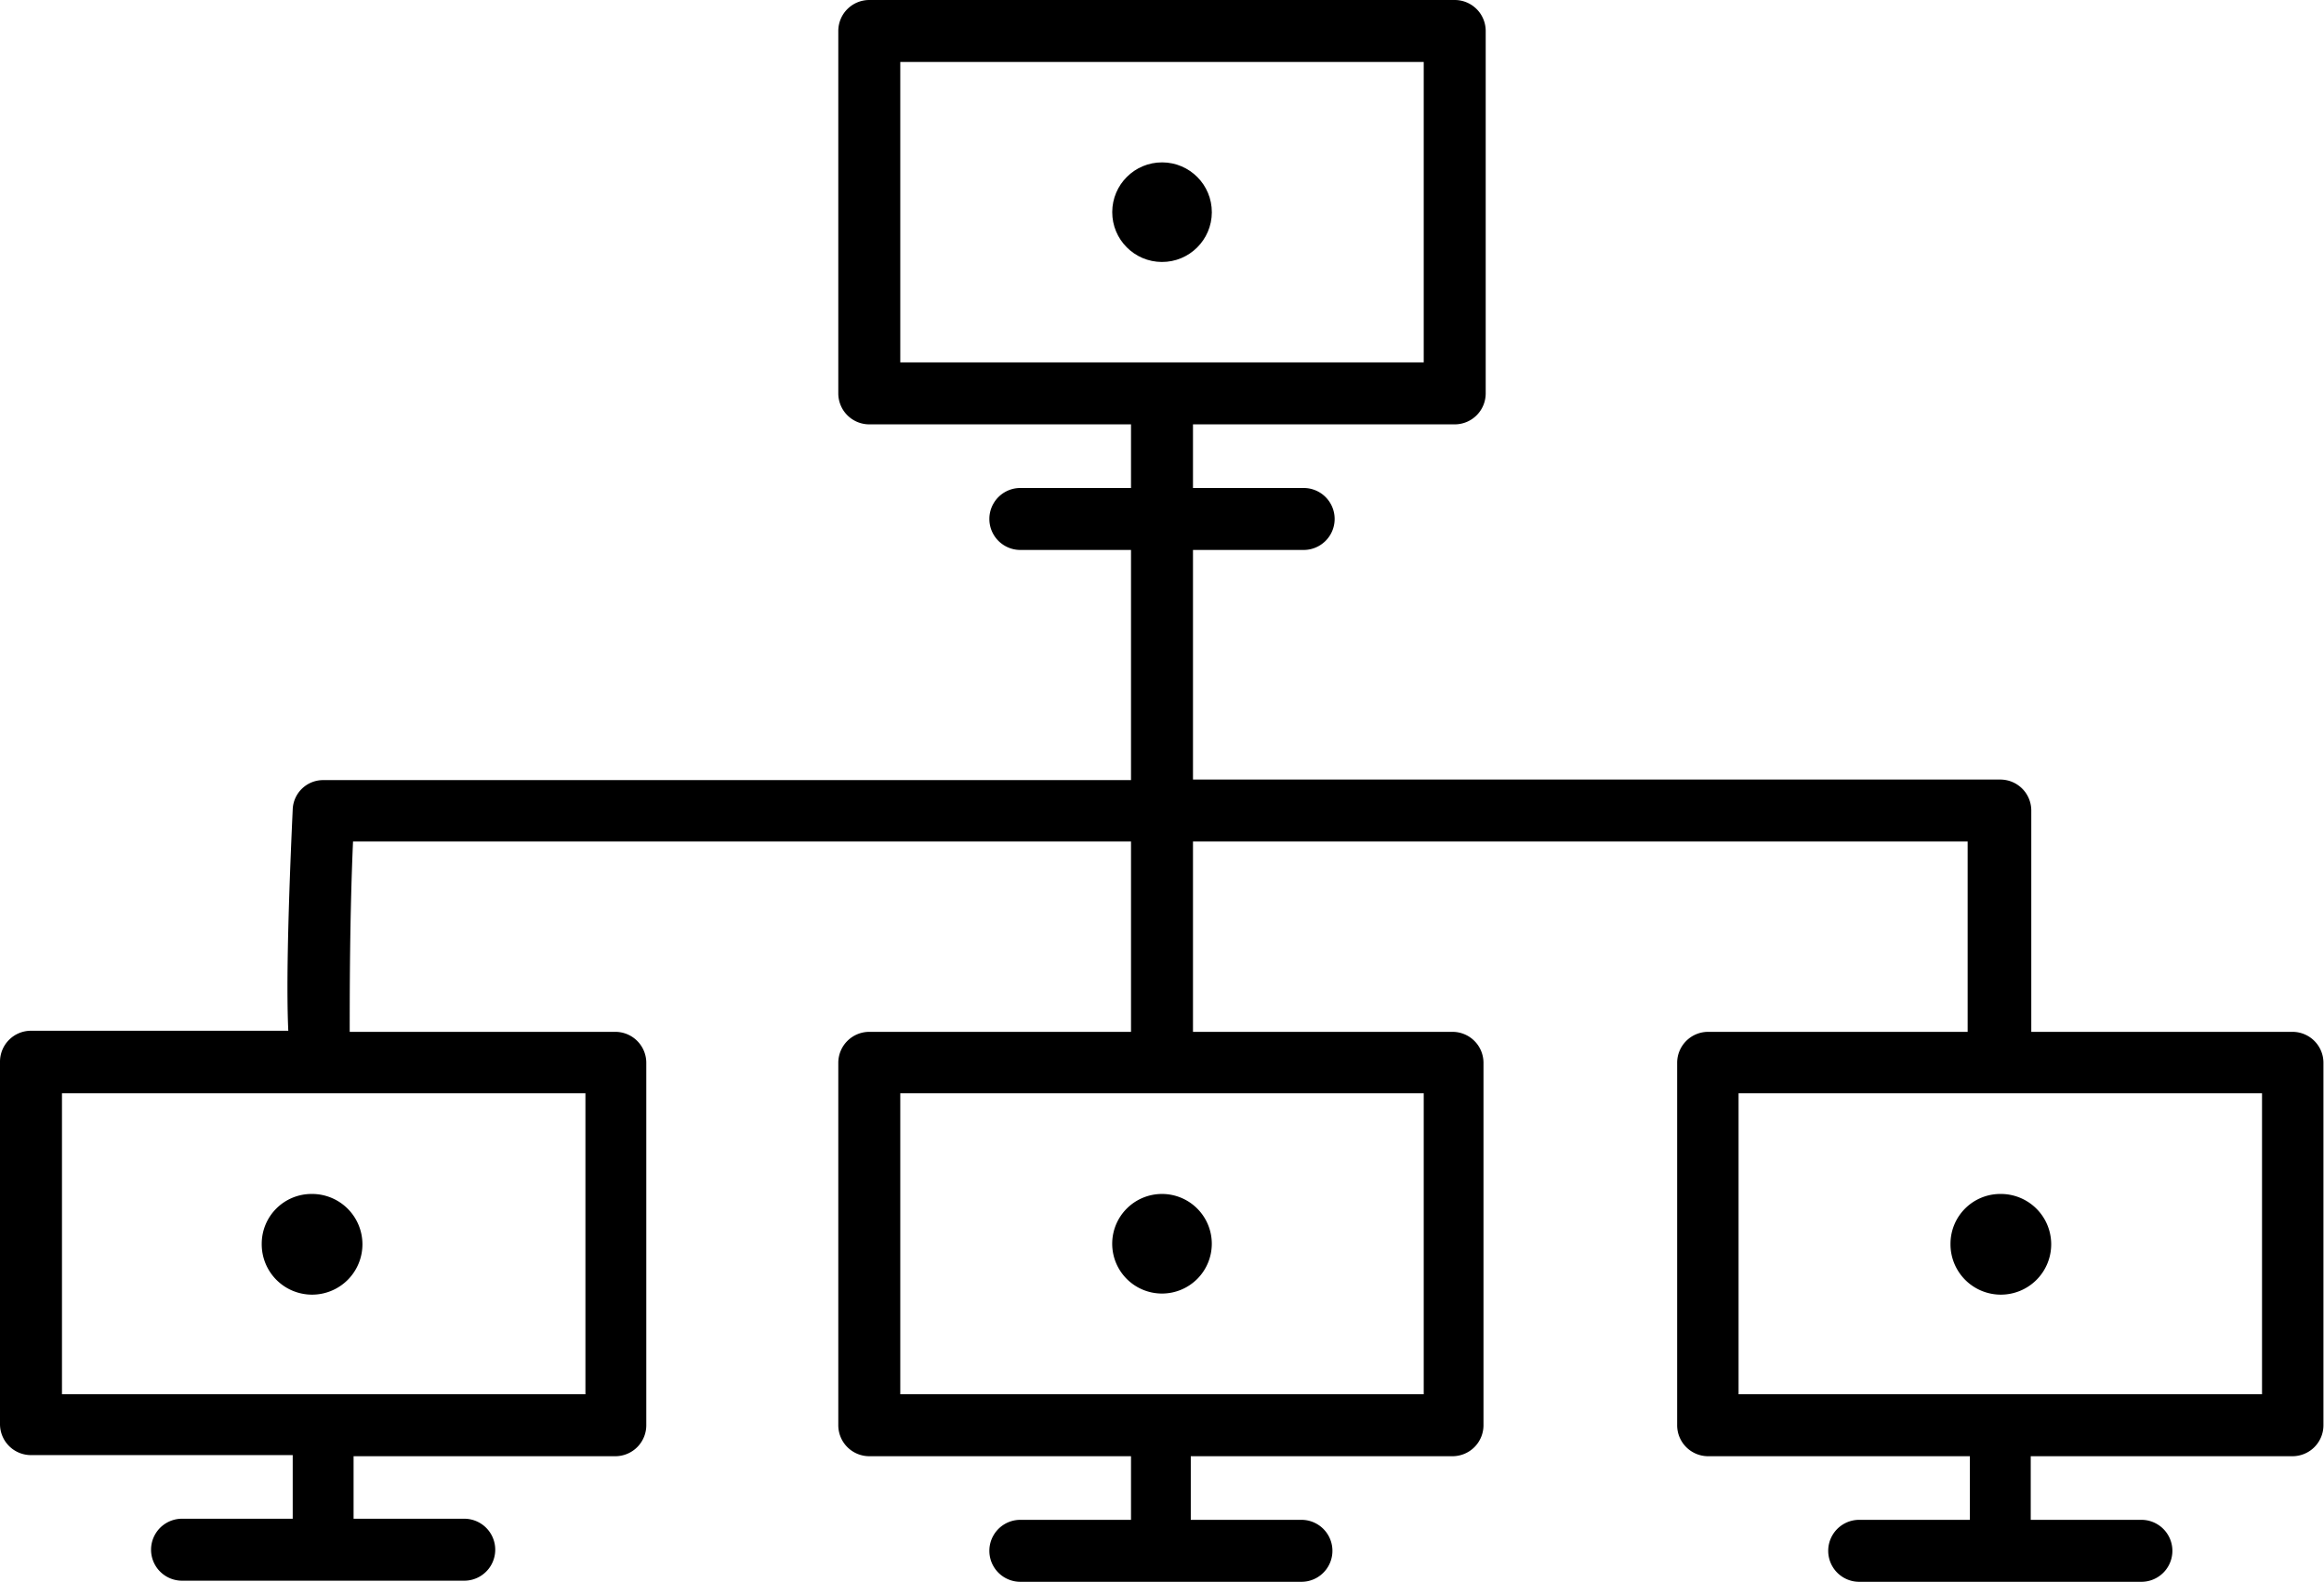 <svg xmlns="http://www.w3.org/2000/svg" viewBox="0 0 42 28.59"><title>big-ic-monitorH2H</title><g id="Capa_2" data-name="Capa 2"><g id="Capa_1-2" data-name="Capa 1"><circle cx="21" cy="3.84" r="0.9" transform="translate(17.08 24.82) rotate(-89.78)"/><path d="M20.1,22.48a.9.9,0,1,0,.9-.9A.9.9,0,0,0,20.1,22.48Z"/><path d="M4.73,22.48a.91.91,0,1,0,.9-.9A.9.9,0,0,0,4.73,22.48Z"/><path d="M35.25,22.48a.91.91,0,1,0,.9-.9A.9.9,0,0,0,35.25,22.48Z"/><path d="M41.44,18.65H36.71v-4a.56.56,0,0,0-.56-.56H21.56V9.94h2a.56.56,0,0,0,0-1.12h-2V7.67h4.73a.56.56,0,0,0,.56-.56V.56A.56.56,0,0,0,26.29,0H15.71a.56.56,0,0,0-.56.56V7.11a.56.56,0,0,0,.56.56h4.73V8.82h-2a.56.56,0,1,0,0,1.12h2V14.1H5.85a.55.55,0,0,0-.56.53c-.1,2.17-.11,3.35-.08,4H.56a.56.56,0,0,0-.56.56v6.55a.56.56,0,0,0,.56.56H5.29v1.15h-2a.56.56,0,0,0,0,1.12H8.39a.56.56,0,1,0,0-1.12h-2V26.32h4.74a.56.56,0,0,0,.55-.56V19.21a.56.56,0,0,0-.55-.56H6.32c0-.67,0-2.07.06-3.44H20.44v3.44H15.71a.56.56,0,0,0-.56.56v6.55a.56.56,0,0,0,.56.56h4.73v1.15h-2a.56.56,0,1,0,0,1.12h5.08a.56.56,0,1,0,0-1.12h-2V26.32h4.73a.56.56,0,0,0,.56-.56V19.21a.56.56,0,0,0-.56-.56H21.56V15.21h14v3.44H30.86a.56.56,0,0,0-.55.56v6.55a.56.56,0,0,0,.55.56H35.6v1.15h-2a.56.56,0,1,0,0,1.12H38.7a.56.56,0,1,0,0-1.12h-2V26.32h4.73a.56.56,0,0,0,.56-.56V19.21A.56.56,0,0,0,41.44,18.65ZM16.27,1.12h9.46V6.55H16.27ZM10.58,25.2H1.12V19.76h9.46Zm15.15,0H16.27V19.76h9.46Zm15.15,0H31.42V19.76h9.46Z"/></g></g></svg>